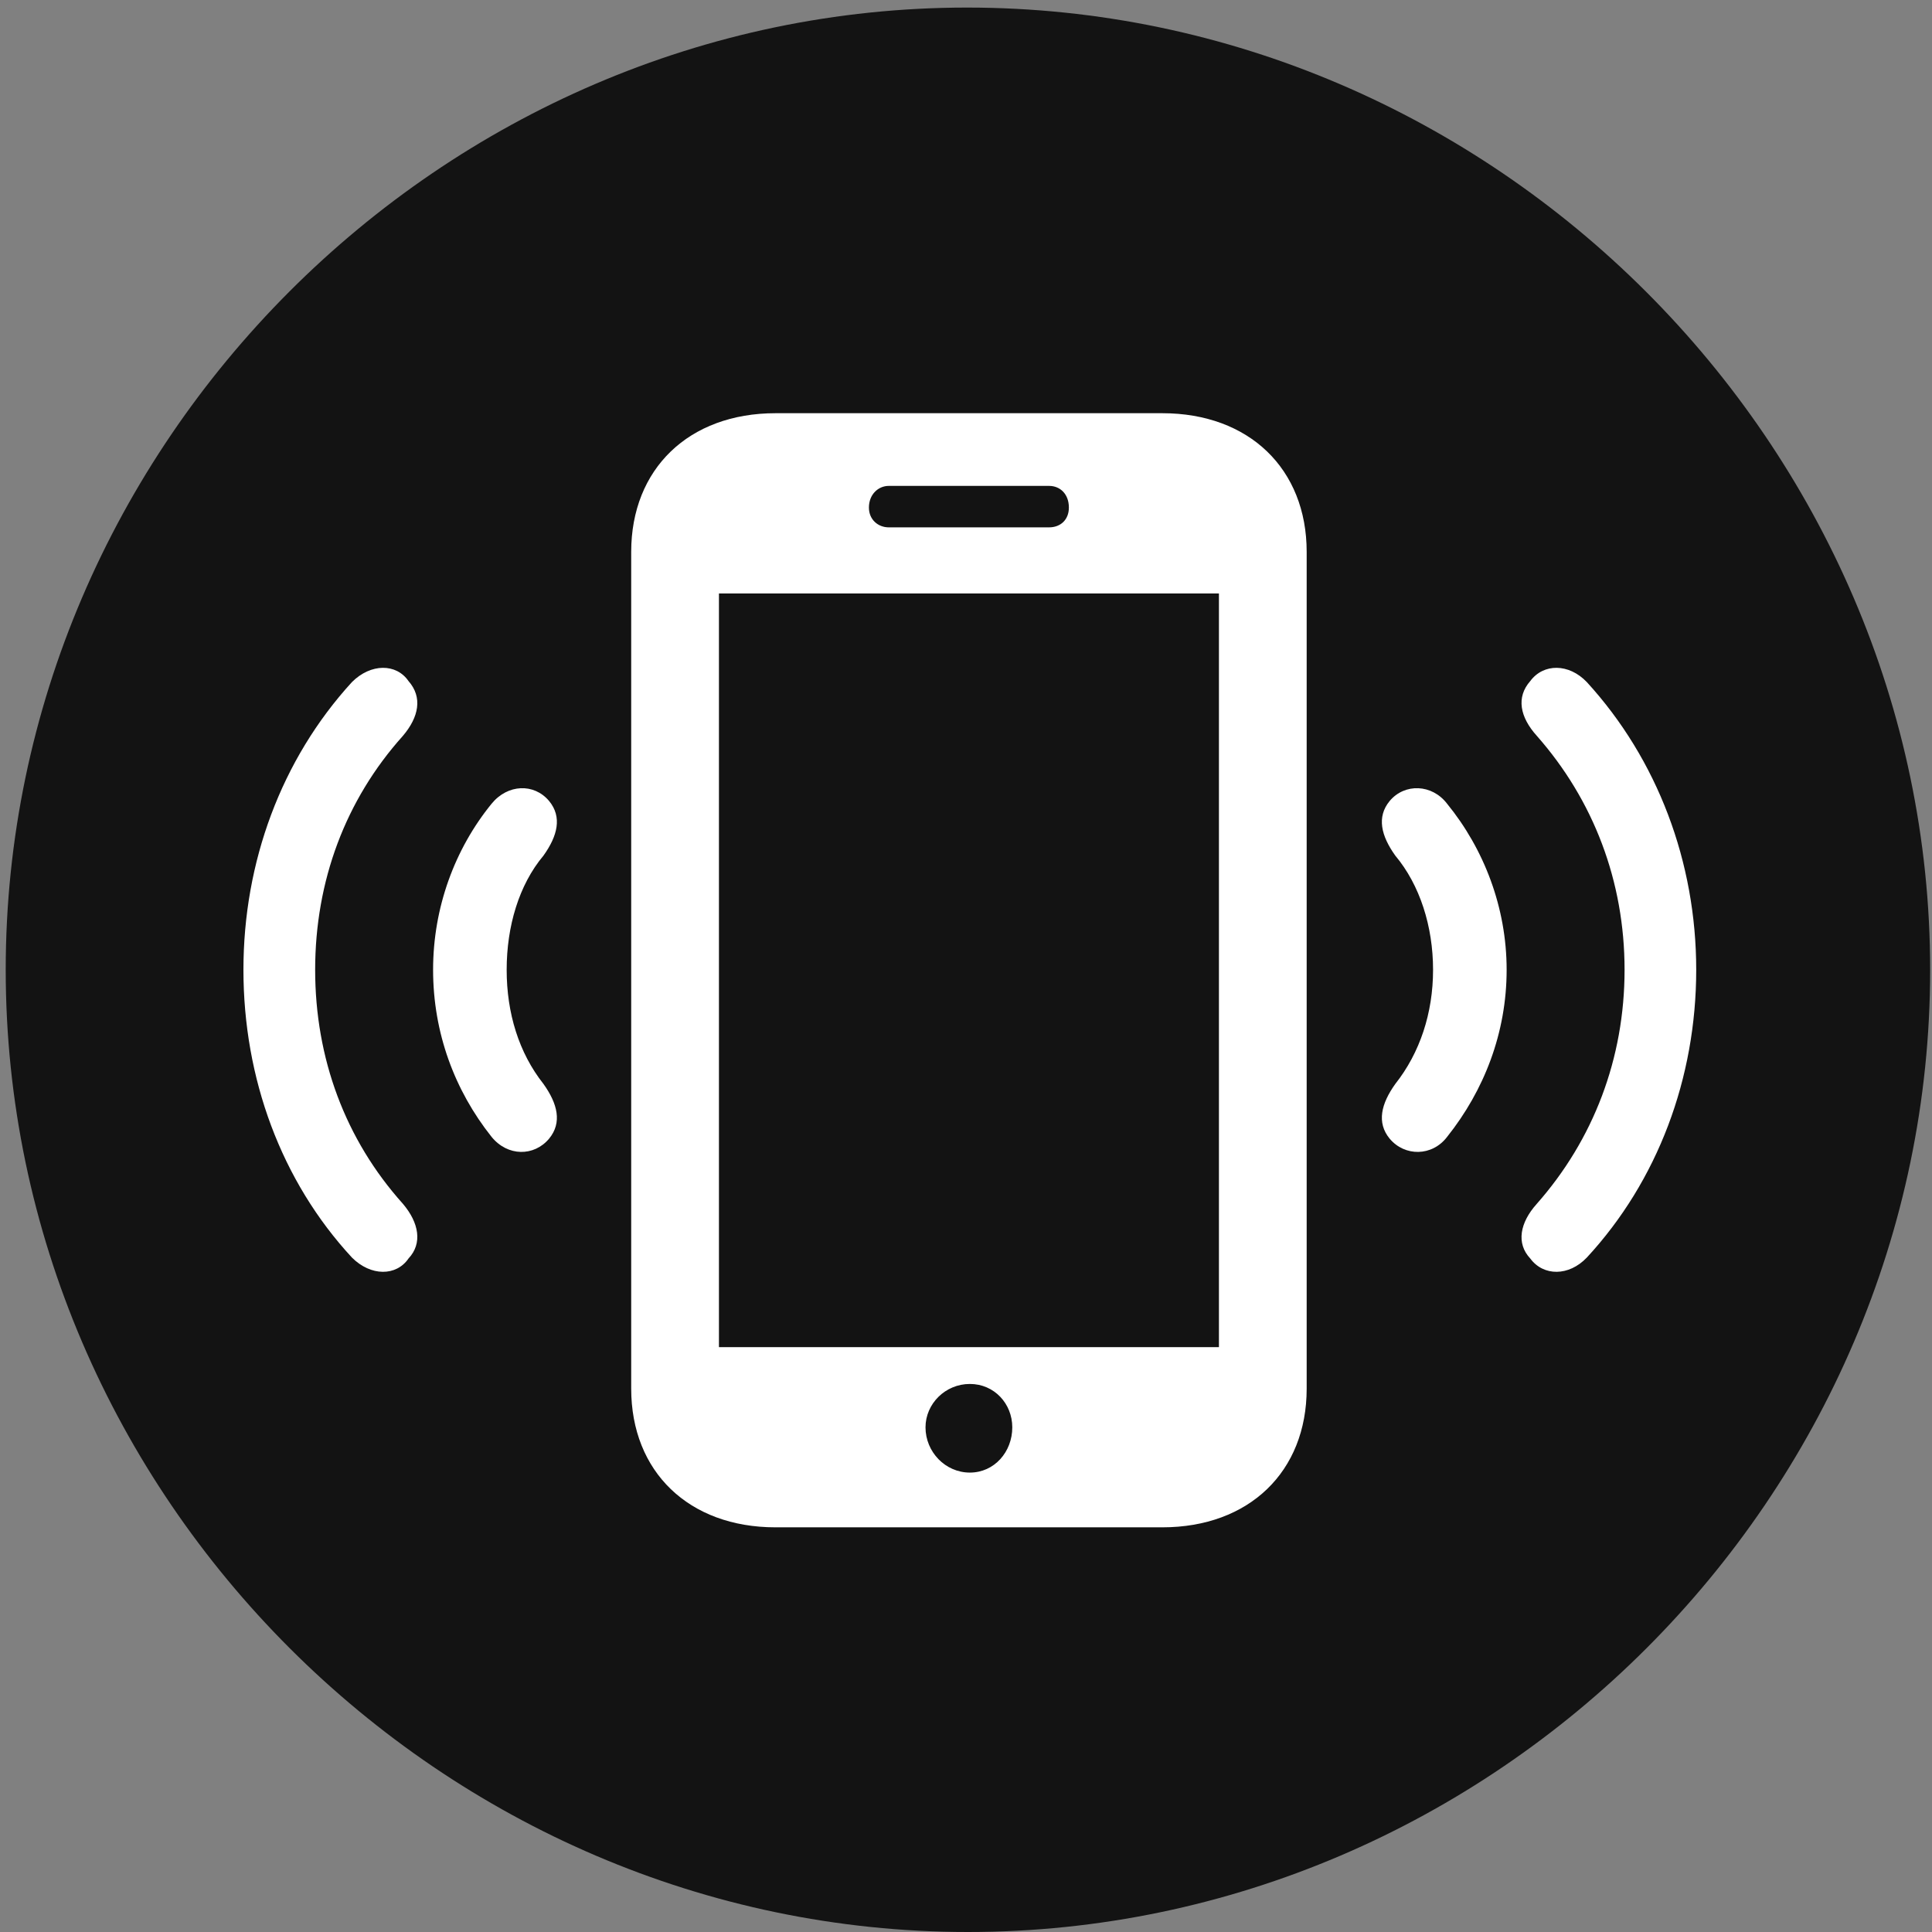 <svg width="24" height="24" viewBox="0 0 24 24" fill="none" xmlns="http://www.w3.org/2000/svg">
<rect x="0" y="0" width="24" height="24" fill="#808080" stroke="none"/>
<g clip-path="url(#clip0_2207_13405)">
<path d="M12.024 24C18.564 24 23.977 18.586 23.977 12.047C23.977 5.52 18.552 0.094 12.013 0.094C5.485 0.094 0.071 5.52 0.071 12.047C0.071 18.586 5.497 24 12.024 24Z" fill="black" fill-opacity="0.85"/>
<path d="M5.075 15.633C4.923 15.856 4.606 15.856 4.372 15.622C3.493 14.672 3.024 13.395 3.024 12.047C3.024 10.711 3.493 9.434 4.372 8.473C4.606 8.239 4.923 8.239 5.075 8.461C5.251 8.661 5.204 8.907 5.005 9.141C4.29 9.938 3.915 10.946 3.915 12.047C3.915 13.149 4.29 14.157 5.005 14.954C5.204 15.188 5.251 15.446 5.075 15.633ZM19.009 15.633C18.833 15.446 18.88 15.188 19.091 14.954C19.794 14.157 20.181 13.149 20.181 12.047C20.181 10.946 19.794 9.938 19.091 9.141C18.88 8.907 18.833 8.661 19.009 8.461C19.173 8.239 19.489 8.239 19.712 8.473C20.591 9.434 21.071 10.711 21.071 12.047C21.071 13.395 20.591 14.672 19.712 15.622C19.489 15.856 19.173 15.856 19.009 15.633Z" fill="white"/>
<path d="M6.821 14.145C6.634 14.368 6.306 14.368 6.106 14.122C5.649 13.547 5.38 12.832 5.38 12.047C5.38 11.274 5.649 10.547 6.106 9.985C6.306 9.739 6.634 9.727 6.821 9.95C6.985 10.149 6.927 10.383 6.751 10.629C6.446 10.993 6.294 11.508 6.294 12.047C6.294 12.586 6.446 13.079 6.751 13.465C6.927 13.711 6.985 13.946 6.821 14.145ZM17.263 14.145C17.099 13.946 17.157 13.711 17.333 13.465C17.638 13.079 17.802 12.586 17.802 12.047C17.802 11.508 17.638 10.993 17.333 10.629C17.157 10.383 17.099 10.149 17.263 9.95C17.45 9.727 17.79 9.739 17.977 9.985C18.435 10.547 18.716 11.274 18.716 12.047C18.716 12.832 18.435 13.547 17.977 14.122C17.79 14.368 17.45 14.368 17.263 14.145Z" fill="white"/>
<path d="M7.841 17.25V6.856C7.841 5.825 8.556 5.133 9.634 5.133H14.438C15.517 5.133 16.232 5.825 16.232 6.856V17.25C16.232 18.282 15.517 18.973 14.438 18.973H9.634C8.556 18.973 7.841 18.282 7.841 17.25ZM8.931 16.735H15.142V7.372H8.931V16.735ZM12.048 18.293C12.352 18.293 12.575 18.036 12.575 17.731C12.575 17.438 12.352 17.192 12.048 17.192C11.743 17.192 11.497 17.438 11.497 17.731C11.497 18.036 11.743 18.293 12.048 18.293ZM10.794 6.305C10.794 6.458 10.911 6.551 11.04 6.551H13.032C13.173 6.551 13.278 6.458 13.278 6.305C13.278 6.141 13.173 6.036 13.032 6.036H11.04C10.911 6.036 10.794 6.141 10.794 6.305Z" fill="white"/>
</g>
<defs>
<clipPath id="clip0_2207_13405">
<rect width="23.906" height="23.918" fill="white" transform="translate(0.071 0.083)"/>
</clipPath>
</defs>
</svg>
